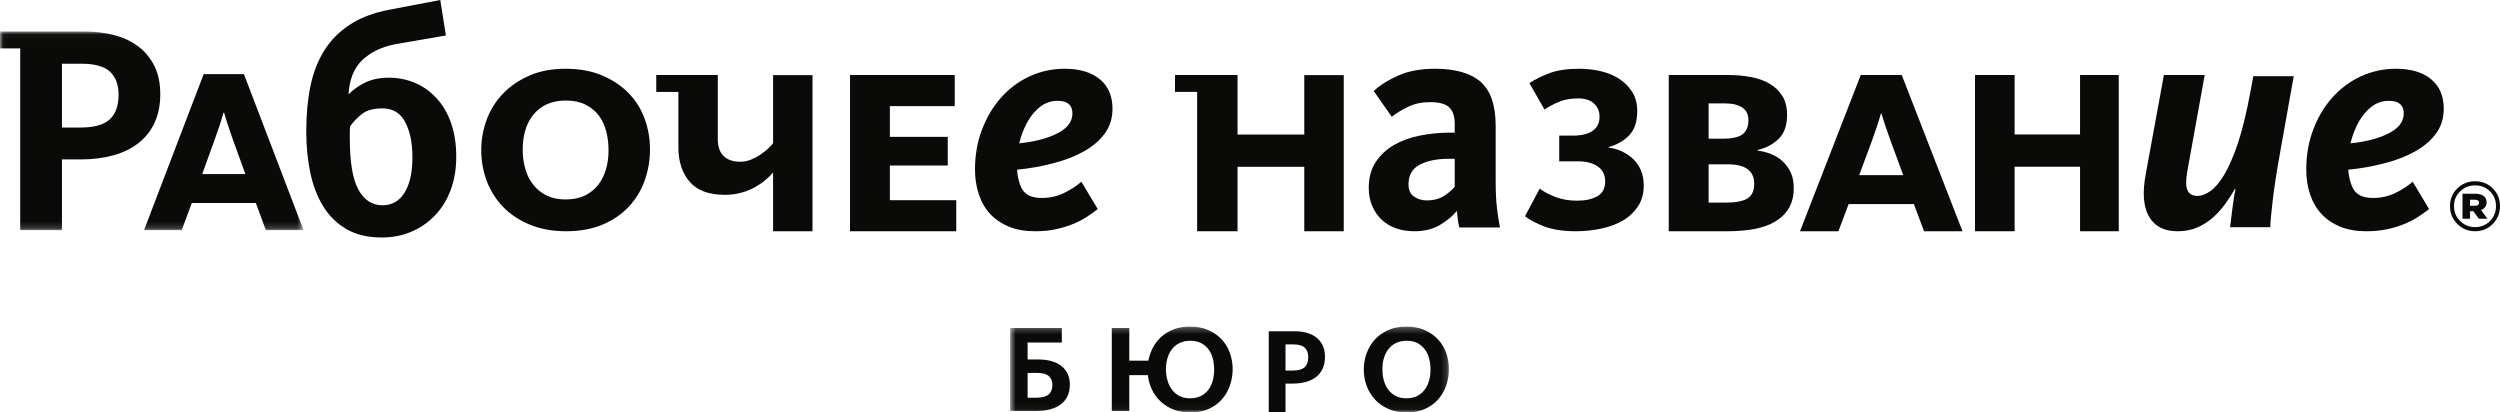 <?xml version="1.0" encoding="UTF-8"?>
<svg width="400px" height="66px" viewBox="0 0 400 66" version="1.1" xmlns="http://www.w3.org/2000/svg" xmlns:xlink="http://www.w3.org/1999/xlink">
    <!-- Generator: Sketch 51.2 (57519) - http://www.bohemiancoding.com/sketch -->
    <title>wt-logo</title>
    <desc>Created with Sketch.</desc>
    <defs>
        <polygon id="path-1" points="0.04 0.037 48.57 0.037 48.57 31.822 0.04 31.822"></polygon>
        <polygon id="path-3" points="0.616 0.249 70.837 0.249 70.837 13.96 0.616 13.96"></polygon>
    </defs>
    <g id="Page-1" stroke="none" stroke-width="1" fill="none" fill-rule="evenodd">
        <g id="Заглушка" transform="translate(-100, -105)">
            <g id="wt-logo" transform="translate(100, 105)">
                <path d="M300.991,28.017 L297.475,28.017 L299.458,22.665 C299.652,22.087 299.841,21.543 300.035,21.012 C300.23,20.49 300.385,20.019 300.513,19.602 C300.647,19.192 300.791,18.708 300.953,18.169 L301.041,18.169 C301.202,18.708 301.352,19.192 301.48,19.602 C301.607,20.019 301.774,20.49 301.963,21.012 C302.158,21.543 302.352,22.087 302.541,22.665 L304.518,28.017 L300.991,28.017 Z M300.991,12 L297.72,12 L288,37 L294.142,37 L295.787,32.648 L306.212,32.648 L307.851,37 L314,37 L304.279,12 L300.991,12 Z" id="Fill-1" fill="#0A0B09"></path>
                <g id="Group-5" transform="translate(0, 5)">
                    <mask id="mask-2" fill="white">
                        <use xlink:href="#path-1"></use>
                    </mask>
                    <g id="Clip-3"></g>
                    <path d="M35.806,22.853 L32.351,22.853 L34.287,17.51 C34.481,16.933 34.677,16.39 34.862,15.86 C35.053,15.339 35.214,14.869 35.337,14.452 C35.462,14.043 35.601,13.56 35.762,13.022 L35.855,13.022 C36.016,13.56 36.151,14.043 36.283,14.452 C36.406,14.869 36.566,15.339 36.749,15.86 C36.943,16.39 37.133,16.933 37.321,17.51 L39.262,22.853 L35.806,22.853 Z M35.806,6.863 L32.586,6.863 L23.044,31.822 L29.075,31.822 L30.691,27.477 L40.931,27.477 L42.537,31.822 L48.57,31.822 L39.028,6.863 L35.806,6.863 Z" id="Fill-2" fill="#0A0B09" mask="url(#mask-2)"></path>
                    <path d="M17.537,14.117 C16.581,14.979 15.043,15.404 12.916,15.404 L9.913,15.404 L9.913,5.197 L13.059,5.197 C15.155,5.197 16.66,5.619 17.584,6.457 C18.505,7.302 18.968,8.535 18.968,10.157 C18.968,11.943 18.489,13.261 17.537,14.117 Z M25.645,10.066 C25.645,8.347 25.34,6.857 24.729,5.605 C24.107,4.343 23.262,3.303 22.188,2.477 C21.114,1.651 19.836,1.041 18.352,0.641 C16.87,0.245 15.267,0.037 13.565,0.037 L0,0.037 L0,2.745 L3.233,2.745 L3.233,31.822 L9.913,31.822 L9.913,20.509 L12.854,20.509 C14.814,20.509 16.575,20.29 18.164,19.848 C19.746,19.403 21.084,18.739 22.188,17.867 C23.298,16.991 24.148,15.901 24.751,14.595 C25.348,13.291 25.645,11.784 25.645,10.066 Z" id="Fill-4" fill="#0A0B09" mask="url(#mask-2)"></path>
                </g>
                <path d="M123.693,22.91 C123.534,23.139 123.276,23.416 122.913,23.751 C122.561,24.081 122.152,24.408 121.687,24.726 C121.222,25.047 120.708,25.314 120.16,25.539 C119.59,25.77 119.017,25.875 118.435,25.875 C117.282,25.875 116.405,25.57 115.776,24.968 C115.16,24.361 114.848,23.454 114.848,22.246 L114.848,12.022 L114.781,12.022 L114.781,12 L105,12 L105,14.708 L108.541,14.708 L108.541,23.578 C108.541,25.844 109.136,27.676 110.338,29.075 C111.54,30.472 113.414,31.173 115.97,31.173 C116.902,31.173 117.782,31.063 118.586,30.838 C119.401,30.624 120.132,30.324 120.792,29.956 C121.445,29.588 122.01,29.198 122.491,28.789 C122.975,28.369 123.373,27.976 123.693,27.594 L123.693,37 L130,37 L130,12.022 L123.693,12.022 L123.693,22.91" id="Fill-6" fill="#0A0B09"></path>
                <polyline id="Fill-7" fill="#0A0B09" points="208.684 21.527 198.007 21.527 198.007 12 188 12 188 14.704 191.541 14.704 191.541 37 198.007 37 198.007 26.686 208.684 26.686 208.684 37 215 37 215 12.019 208.684 12.019 208.684 21.527"></polyline>
                <polyline id="Fill-8" fill="#0A0B09" points="332.808 21.515 322.339 21.515 322.339 12 316 12 316 37 322.339 37 322.339 26.678 332.808 26.678 332.808 37 339 37 339 12 332.808 12 332.808 21.515"></polyline>
                <path d="M64.73,30.82 C63.899,32.168 62.711,32.842 61.175,32.842 C59.538,32.842 58.256,32.005 57.341,30.331 C56.422,28.663 55.969,25.917 55.969,22.1 C55.969,21.864 55.969,21.56 55.969,21.178 C55.969,20.806 55.981,20.48 56.015,20.209 C56.586,19.427 57.241,18.745 57.991,18.184 C58.748,17.624 59.8,17.342 61.175,17.342 C62.847,17.342 64.061,18.071 64.835,19.538 C65.607,21.004 65.988,22.883 65.988,25.167 C65.988,27.594 65.566,29.475 64.73,30.82 Z M69.868,15.737 C68.88,14.655 67.746,13.837 66.437,13.277 C65.133,12.716 63.729,12.431 62.23,12.431 C60.723,12.431 59.451,12.699 58.394,13.226 C57.341,13.754 56.465,14.376 55.764,15.091 C55.902,12.704 56.638,10.871 57.991,9.592 C59.346,8.313 61.123,7.474 63.331,7.057 L71.344,5.678 L70.446,0 L62.384,1.536 C59.841,2.016 57.717,2.809 56.015,3.919 C54.311,5.024 52.945,6.399 51.906,8.037 C50.87,9.672 50.126,11.583 49.674,13.762 C49.225,15.944 49,18.353 49,20.974 C49,23.357 49.217,25.587 49.65,27.647 C50.091,29.715 50.778,31.511 51.733,33.042 C52.68,34.578 53.927,35.788 55.461,36.677 C57.003,37.557 58.87,38 61.075,38 C62.746,38 64.297,37.707 65.736,37.11 C67.165,36.517 68.434,35.666 69.515,34.55 C70.603,33.451 71.461,32.091 72.072,30.489 C72.692,28.889 73,27.075 73,25.067 C73,23.056 72.721,21.266 72.172,19.692 C71.62,18.126 70.855,16.803 69.868,15.737 Z" id="Fill-9" fill="#0A0B09"></path>
                <path d="M96.97,27.045 C96.702,27.988 96.291,28.816 95.739,29.535 C95.189,30.258 94.483,30.83 93.62,31.268 C92.751,31.696 91.706,31.911 90.473,31.911 C89.307,31.911 88.303,31.696 87.426,31.268 C86.563,30.83 85.854,30.253 85.291,29.511 C84.72,28.78 84.298,27.928 84.036,26.973 C83.765,26.01 83.632,24.992 83.632,23.906 C83.632,22.849 83.765,21.847 84.036,20.901 C84.298,19.96 84.72,19.13 85.291,18.41 C85.854,17.695 86.571,17.122 87.447,16.705 C88.338,16.291 89.374,16.087 90.57,16.087 C91.766,16.087 92.8,16.305 93.663,16.732 C94.527,17.166 95.235,17.74 95.787,18.46 C96.336,19.18 96.739,20.026 96.991,20.997 C97.243,21.974 97.367,22.995 97.367,24.046 C97.367,25.102 97.238,26.099 96.97,27.045 Z M100.544,14.865 C99.394,13.695 97.984,12.757 96.307,12.057 C94.629,11.353 92.694,11 90.497,11 C88.305,11 86.362,11.367 84.688,12.1 C83.007,12.837 81.603,13.803 80.455,15.006 C79.311,16.208 78.445,17.585 77.869,19.157 C77.284,20.722 77,22.355 77,24.046 C77,25.773 77.295,27.417 77.891,28.99 C78.485,30.551 79.359,31.928 80.507,33.113 C81.641,34.294 83.064,35.237 84.766,35.941 C86.452,36.642 88.4,37 90.589,37 C92.818,37 94.767,36.635 96.45,35.921 C98.13,35.198 99.524,34.239 100.639,33.035 C101.754,31.842 102.592,30.451 103.155,28.868 C103.718,27.285 104,25.632 104,23.906 C104,22.179 103.71,20.532 103.134,18.962 C102.555,17.389 101.686,16.032 100.544,14.865 Z" id="Fill-10" fill="#0A0B09"></path>
                <polyline id="Fill-11" fill="#0A0B09" points="142.38 26.483 151.641 26.483 151.641 21.897 142.38 21.897 142.38 16.979 152.759 16.979 152.759 12 136 12 136 37 153 37 153 32.031 142.38 32.031 142.38 26.483"></polyline>
                <path d="M169.128,21.36 C167.589,22.145 165.572,22.669 163.08,22.935 L163.128,22.735 C163.437,21.514 163.872,20.412 164.434,19.432 C164.999,18.447 165.685,17.655 166.485,17.038 C167.29,16.437 168.209,16.13 169.228,16.13 C170.803,16.13 171.586,16.81 171.586,18.156 C171.586,19.479 170.764,20.548 169.128,21.36 Z M175.971,12.679 C174.617,11.562 172.749,11 170.354,11 C168.379,11 166.51,11.403 164.741,12.209 C162.991,13.024 161.461,14.157 160.185,15.597 C158.896,17.032 157.885,18.738 157.132,20.699 C156.379,22.669 156,24.803 156,27.104 C156,28.558 156.208,29.894 156.617,31.112 C157.029,32.334 157.633,33.376 158.433,34.238 C159.241,35.104 160.243,35.777 161.434,36.276 C162.632,36.758 164.013,37 165.597,37 C166.82,37 167.941,36.895 168.951,36.676 C169.956,36.456 170.869,36.177 171.688,35.837 C172.514,35.504 173.241,35.115 173.892,34.698 C174.542,34.276 175.124,33.859 175.638,33.448 L173.02,29.079 C172.24,29.762 171.307,30.363 170.225,30.884 C169.156,31.408 167.96,31.674 166.662,31.674 C165.129,31.674 164.085,31.2 163.54,30.251 C163.097,29.471 162.82,28.437 162.726,27.151 C164.769,26.948 166.682,26.613 168.467,26.133 C170.341,25.664 171.99,25.022 173.407,24.227 C174.825,23.434 175.943,22.485 176.762,21.36 C177.587,20.244 178,18.922 178,17.399 C178,15.364 177.322,13.79 175.971,12.679 Z" id="Fill-12" fill="#0A0B09"></path>
                <path d="M382.132,21.36 C380.592,22.145 378.576,22.669 376.072,22.935 L376.127,22.735 C376.444,21.514 376.876,20.412 377.441,19.432 C377.995,18.447 378.682,17.655 379.489,17.038 C380.299,16.437 381.213,16.13 382.232,16.13 C383.805,16.13 384.597,16.81 384.597,18.156 C384.597,19.479 383.772,20.548 382.132,21.36 Z M388.984,12.679 C387.627,11.562 385.755,11 383.361,11 C381.373,11 379.512,11.403 377.745,12.209 C375.99,13.024 374.467,14.157 373.176,15.597 C371.896,17.032 370.883,18.738 370.129,20.699 C369.376,22.669 369,24.803 369,27.104 C369,28.558 369.204,29.894 369.62,31.112 C370.03,32.334 370.633,33.376 371.442,34.238 C372.24,35.104 373.242,35.777 374.439,36.276 C375.63,36.758 377.02,37 378.593,37 C379.822,37 380.942,36.895 381.949,36.676 C382.958,36.456 383.877,36.177 384.691,35.837 C385.511,35.504 386.253,35.115 386.907,34.698 C387.549,34.276 388.13,33.859 388.652,33.448 L386.037,29.079 C385.239,29.762 384.314,30.363 383.24,30.884 C382.154,31.408 380.974,31.674 379.678,31.674 C378.133,31.674 377.092,31.2 376.549,30.251 C376.1,29.471 375.818,28.437 375.718,27.151 C377.773,26.948 379.684,26.613 381.468,26.133 C383.351,25.664 384.996,25.022 386.413,24.227 C387.826,23.434 388.95,22.485 389.77,21.36 C390.59,20.244 391,18.922 391,17.399 C391,15.364 390.33,13.79 388.984,12.679 Z" id="Fill-13" fill="#0A0B09"></path>
                <path d="M232.753,29.881 C232.223,30.492 231.606,31.01 230.899,31.437 C230.181,31.859 229.307,32.067 228.288,32.067 C227.533,32.067 226.846,31.868 226.251,31.459 C225.657,31.057 225.362,30.39 225.362,29.48 C225.362,28.013 225.962,26.974 227.169,26.347 C228.374,25.712 229.955,25.404 231.906,25.404 L232.753,25.404 L232.753,29.881 Z M239.308,29.065 L239.308,20.161 C239.308,16.87 238.509,14.523 236.929,13.116 C235.337,11.706 232.887,11 229.575,11 C227.291,11 225.335,11.365 223.695,12.096 C222.06,12.821 220.758,13.652 219.798,14.564 L222.677,18.683 C223.406,18.106 224.279,17.578 225.313,17.084 C226.332,16.589 227.511,16.342 228.829,16.342 C230.288,16.342 231.306,16.625 231.88,17.183 C232.463,17.746 232.753,18.617 232.753,19.804 L232.753,21.225 L231.906,21.225 C230.325,21.225 228.754,21.384 227.195,21.687 C225.641,21.994 224.252,22.498 223.051,23.192 C221.84,23.888 220.87,24.794 220.12,25.916 C219.38,27.037 219,28.411 219,30.038 C219,31.154 219.197,32.144 219.579,33.013 C219.959,33.876 220.469,34.607 221.112,35.2 C221.76,35.796 222.527,36.247 223.422,36.549 C224.311,36.857 225.276,37 226.3,37 C227.892,37 229.253,36.67 230.401,35.989 C231.536,35.309 232.437,34.556 233.101,33.749 C233.134,34.123 233.182,34.584 233.246,35.123 C233.321,35.666 233.407,36.093 233.504,36.395 L240,36.395 C239.834,35.617 239.678,34.623 239.528,33.419 C239.378,32.21 239.308,30.763 239.308,29.065 Z" id="Fill-14" fill="#0A0B09"></path>
                <path d="M261.33,25.464 C260.814,24.965 260.212,24.559 259.539,24.239 C258.861,23.922 258.145,23.715 257.391,23.615 L257.391,23.522 C258.709,23.166 259.799,22.545 260.668,21.649 C261.535,20.758 261.959,19.461 261.959,17.767 C261.959,16.584 261.692,15.562 261.166,14.724 C260.629,13.867 259.93,13.168 259.068,12.608 C258.205,12.051 257.213,11.645 256.095,11.383 C254.978,11.127 253.838,11 252.673,11 C250.791,11 249.234,11.226 248.008,11.67 C246.783,12.117 245.687,12.663 244.705,13.3 L247.114,17.518 C247.834,17.047 248.621,16.631 249.473,16.277 C250.314,15.924 251.344,15.747 252.537,15.747 C253.606,15.747 254.441,16.021 255.038,16.562 C255.634,17.108 255.927,17.814 255.927,18.678 C255.927,19.665 255.558,20.412 254.821,20.934 C254.078,21.442 253.025,21.698 251.642,21.698 L249.473,21.698 L249.473,25.817 L252.537,25.817 C253.817,25.817 254.864,26.09 255.645,26.633 C256.432,27.177 256.827,27.977 256.827,29.034 C256.827,30.151 256.399,30.945 255.553,31.414 C254.707,31.873 253.633,32.108 252.348,32.108 C251.024,32.108 249.852,31.903 248.838,31.505 C247.813,31.105 246.983,30.667 246.354,30.181 L244,34.597 C244.722,35.176 245.757,35.717 247.086,36.233 C248.426,36.74 250.113,37 252.158,37 C253.573,37 254.94,36.851 256.258,36.564 C257.581,36.277 258.736,35.838 259.729,35.242 C260.716,34.657 261.508,33.89 262.11,32.974 C262.702,32.041 263,30.954 263,29.71 C263,28.78 262.848,27.963 262.555,27.263 C262.257,26.556 261.85,25.958 261.33,25.464" id="Fill-15" fill="#0A0B09"></path>
                <path d="M279.609,31.747 C278.899,32.185 277.755,32.413 276.199,32.413 L273.378,32.413 L273.378,26.291 L276.446,26.291 C279.268,26.291 280.674,27.33 280.674,29.4 C280.674,30.516 280.32,31.297 279.609,31.747 Z M273.378,16.539 L275.858,16.539 C278.456,16.539 279.744,17.435 279.744,19.222 C279.744,20.239 279.441,20.993 278.831,21.468 C278.21,21.947 277.168,22.186 275.713,22.186 L273.378,22.186 L273.378,16.539 Z M285.282,25.864 C284.744,25.35 284.122,24.954 283.428,24.671 C282.728,24.385 281.989,24.195 281.216,24.096 L281.216,24.003 C282.577,23.681 283.703,23.082 284.598,22.205 C285.494,21.331 285.931,20.052 285.931,18.359 C285.931,17.152 285.673,16.137 285.158,15.327 C284.638,14.513 283.949,13.856 283.081,13.364 C282.231,12.871 281.234,12.52 280.091,12.314 C278.96,12.11 277.755,12 276.491,12 L267,12 L267,37 L276.395,37 C277.953,37 279.38,36.879 280.674,36.643 C281.978,36.406 283.092,36.008 284.033,35.447 C284.974,34.891 285.707,34.171 286.222,33.297 C286.737,32.419 287,31.349 287,30.071 C287,29.147 286.85,28.341 286.546,27.654 C286.233,26.97 285.813,26.375 285.282,25.864 Z" id="Fill-16" fill="#0A0B09"></path>
                <path d="M360.078,14.622 C359.477,17.898 358.816,20.619 358.107,22.789 C357.386,24.953 356.638,26.662 355.897,27.921 C355.144,29.177 354.391,30.061 353.659,30.575 C352.928,31.087 352.24,31.346 351.607,31.346 C350.799,31.346 350.269,31.044 349.998,30.447 C349.733,29.855 349.716,28.883 349.949,27.522 L352.755,12 L346.223,12 L343.325,27.822 C342.762,30.795 342.93,33.07 343.834,34.64 C344.733,36.217 346.255,37 348.389,37 C349.608,37 350.669,36.791 351.607,36.379 C352.538,35.966 353.378,35.428 354.115,34.768 C354.846,34.104 355.501,33.376 356.07,32.583 C356.638,31.789 357.137,31.012 357.576,30.251 L357.678,30.251 C357.505,31.079 357.343,32.081 357.196,33.253 C357.045,34.426 356.92,35.459 356.817,36.357 L363.247,36.357 C363.274,35.459 363.399,34.002 363.642,31.987 C363.875,29.97 364.297,27.291 364.898,23.949 L367,12.193 L360.532,12.193 L360.078,14.622" id="Fill-17" fill="#0A0B09"></path>
                <g id="Group-22" transform="translate(161, 52)">
                    <mask id="mask-4" fill="white">
                        <use xlink:href="#path-3"></use>
                    </mask>
                    <g id="Clip-19"></g>
                    <path d="M6.776,11.113 C6.372,11.458 5.724,11.634 4.842,11.634 L3.416,11.634 L3.416,7.665 L4.924,7.665 C5.795,7.665 6.421,7.835 6.801,8.17 C7.18,8.51 7.38,8.982 7.38,9.603 C7.38,10.261 7.178,10.772 6.776,11.113 Z M8.73,6.485 C8.281,6.155 7.748,5.914 7.129,5.749 C6.517,5.59 5.847,5.513 5.14,5.513 L3.416,5.513 L3.416,2.801 L8.894,2.801 L8.894,0.49 L0.616,0.49 L0.616,13.769 L4.823,13.769 C5.637,13.769 6.383,13.676 7.047,13.489 C7.702,13.314 8.271,13.045 8.73,12.699 C9.188,12.347 9.547,11.908 9.797,11.381 C10.051,10.86 10.177,10.239 10.177,9.537 C10.177,8.851 10.046,8.247 9.789,7.747 C9.53,7.237 9.18,6.819 8.73,6.485 Z" id="Fill-18" fill="#0A0B09" mask="url(#mask-4)"></path>
                    <path d="M33.043,8.895 C32.89,9.46 32.65,9.943 32.341,10.36 C32.018,10.777 31.623,11.113 31.139,11.359 C30.65,11.606 30.079,11.727 29.404,11.727 C28.754,11.727 28.189,11.606 27.703,11.354 C27.222,11.101 26.823,10.761 26.506,10.333 C26.189,9.91 25.951,9.416 25.793,8.851 C25.64,8.285 25.549,7.693 25.549,7.072 C25.549,6.447 25.64,5.859 25.793,5.31 C25.951,4.766 26.189,4.289 26.514,3.867 C26.842,3.449 27.243,3.12 27.732,2.883 C28.222,2.642 28.809,2.521 29.484,2.521 C30.139,2.521 30.707,2.648 31.186,2.9 C31.661,3.153 32.054,3.487 32.369,3.91 C32.677,4.322 32.904,4.811 33.049,5.37 C33.196,5.925 33.264,6.523 33.264,7.149 C33.264,7.759 33.188,8.341 33.043,8.895 Z M34.491,2.323 C33.909,1.698 33.201,1.199 32.344,0.819 C31.494,0.441 30.511,0.249 29.404,0.249 C28.446,0.249 27.59,0.397 26.833,0.682 C26.071,0.968 25.41,1.357 24.847,1.851 C24.287,2.351 23.829,2.933 23.479,3.597 C23.129,4.261 22.878,4.969 22.739,5.705 L19.687,5.705 L19.687,0.49 L16.887,0.49 L16.887,13.769 L19.687,13.769 L19.687,8.021 L22.659,8.021 C22.747,8.834 22.966,9.603 23.307,10.321 C23.656,11.052 24.113,11.689 24.689,12.227 C25.269,12.775 25.959,13.209 26.762,13.528 C27.569,13.841 28.478,14 29.484,14 C30.59,14 31.565,13.808 32.404,13.423 C33.245,13.039 33.945,12.529 34.513,11.886 C35.073,11.249 35.497,10.513 35.786,9.674 C36.079,8.84 36.226,7.967 36.226,7.072 C36.226,6.177 36.079,5.316 35.786,4.497 C35.497,3.669 35.065,2.944 34.491,2.323 Z" id="Fill-20" fill="#0A0B09" mask="url(#mask-4)"></path>
                    <path d="M67.652,8.895 C67.499,9.46 67.264,9.943 66.936,10.36 C66.631,10.777 66.232,11.113 65.74,11.359 C65.264,11.606 64.691,11.727 64.03,11.727 C63.368,11.727 62.8,11.606 62.319,11.354 C61.833,11.101 61.435,10.761 61.112,10.333 C60.795,9.91 60.566,9.416 60.408,8.851 C60.254,8.285 60.189,7.693 60.189,7.072 C60.189,6.447 60.254,5.859 60.424,5.31 C60.582,4.766 60.817,4.289 61.139,3.867 C61.467,3.449 61.872,3.12 62.363,2.883 C62.855,2.642 63.428,2.521 64.095,2.521 C64.751,2.521 65.319,2.648 65.8,2.9 C66.275,3.153 66.663,3.487 66.974,3.91 C67.292,4.322 67.516,4.811 67.663,5.37 C67.805,5.925 67.881,6.523 67.881,7.149 C67.881,7.759 67.805,8.341 67.652,8.895 Z M69.1,2.323 C68.521,1.698 67.816,1.199 66.964,0.819 C66.117,0.441 65.144,0.249 64.03,0.249 C62.915,0.249 61.943,0.441 61.091,0.819 C60.248,1.199 59.538,1.704 58.959,2.341 C58.391,2.982 57.954,3.718 57.653,4.541 C57.353,5.375 57.205,6.243 57.205,7.149 C57.205,8.038 57.359,8.895 57.659,9.723 C57.971,10.558 58.413,11.287 58.992,11.914 C59.577,12.556 60.292,13.055 61.139,13.429 C61.997,13.808 62.975,14 64.095,14 C65.199,14 66.177,13.808 67.007,13.423 C67.859,13.039 68.559,12.529 69.117,11.886 C69.679,11.249 70.106,10.513 70.4,9.674 C70.69,8.84 70.837,7.967 70.837,7.072 C70.837,6.177 70.69,5.316 70.4,4.497 C70.106,3.669 69.679,2.944 69.1,2.323 Z" id="Fill-21" fill="#0A0B09" mask="url(#mask-4)"></path>
                </g>
                <path d="M208.744,58.755 C208.361,59.105 207.743,59.282 206.883,59.282 L205.682,59.282 L205.682,55.107 L206.94,55.107 C207.785,55.107 208.393,55.278 208.754,55.623 C209.132,55.972 209.315,56.472 209.315,57.138 C209.315,57.869 209.126,58.406 208.744,58.755 Z M210.611,53.995 C210.18,53.656 209.662,53.409 209.074,53.247 C208.472,53.081 207.832,53 207.145,53 L203,53 L203,66 L205.682,66 L205.682,61.373 L206.856,61.373 C207.648,61.373 208.361,61.276 208.996,61.093 C209.624,60.916 210.165,60.647 210.611,60.287 C211.056,59.927 211.402,59.487 211.638,58.949 C211.879,58.412 212,57.805 212,57.095 C212,56.392 211.879,55.789 211.633,55.268 C211.381,54.763 211.046,54.333 210.611,53.995 Z" id="Fill-23" fill="#0A0B09"></path>
                <path d="M396.646,32.445 C396.646,32.761 396.429,32.92 396,32.92 L395.205,32.92 L395.205,31.959 L395.994,31.959 C396.429,31.959 396.646,32.12 396.646,32.434 L396.646,32.445 Z M397.857,32.376 L397.857,32.365 C397.857,31.903 397.677,31.548 397.323,31.314 C397.006,31.103 396.584,31 396.056,31 L394,31 L394,35 L395.205,35 L395.205,33.789 L395.733,33.789 L396.608,35 L398,35 L396.963,33.605 C397.559,33.371 397.857,32.966 397.857,32.376 Z" id="Fill-24" fill="#0A0B09"></path>
                <path d="M398.4,35.358 C397.746,36.016 396.968,36.335 396.024,36.335 C395.069,36.335 394.284,36.016 393.623,35.357 C392.963,34.699 392.642,33.919 392.642,32.972 C392.642,32.035 392.962,31.268 393.62,30.625 C394.28,29.979 395.066,29.665 396.024,29.665 C396.972,29.665 397.751,29.979 398.4,30.619 C399.045,31.266 399.358,32.035 399.358,32.972 C399.358,33.919 399.043,34.701 398.4,35.358 Z M398.847,30.142 C398.075,29.38 397.134,29 396.024,29 C394.903,29 393.956,29.38 393.179,30.142 C392.391,30.911 392,31.853 392,32.972 C392,34.1 392.391,35.053 393.179,35.836 C393.956,36.611 394.903,37 396.024,37 C397.134,37 398.075,36.611 398.847,35.836 C399.613,35.053 400,34.1 400,32.972 C400,31.853 399.613,30.911 398.847,30.142 Z" id="Fill-25" fill="#0A0B09"></path>
            </g>
        </g>
    </g>
</svg>